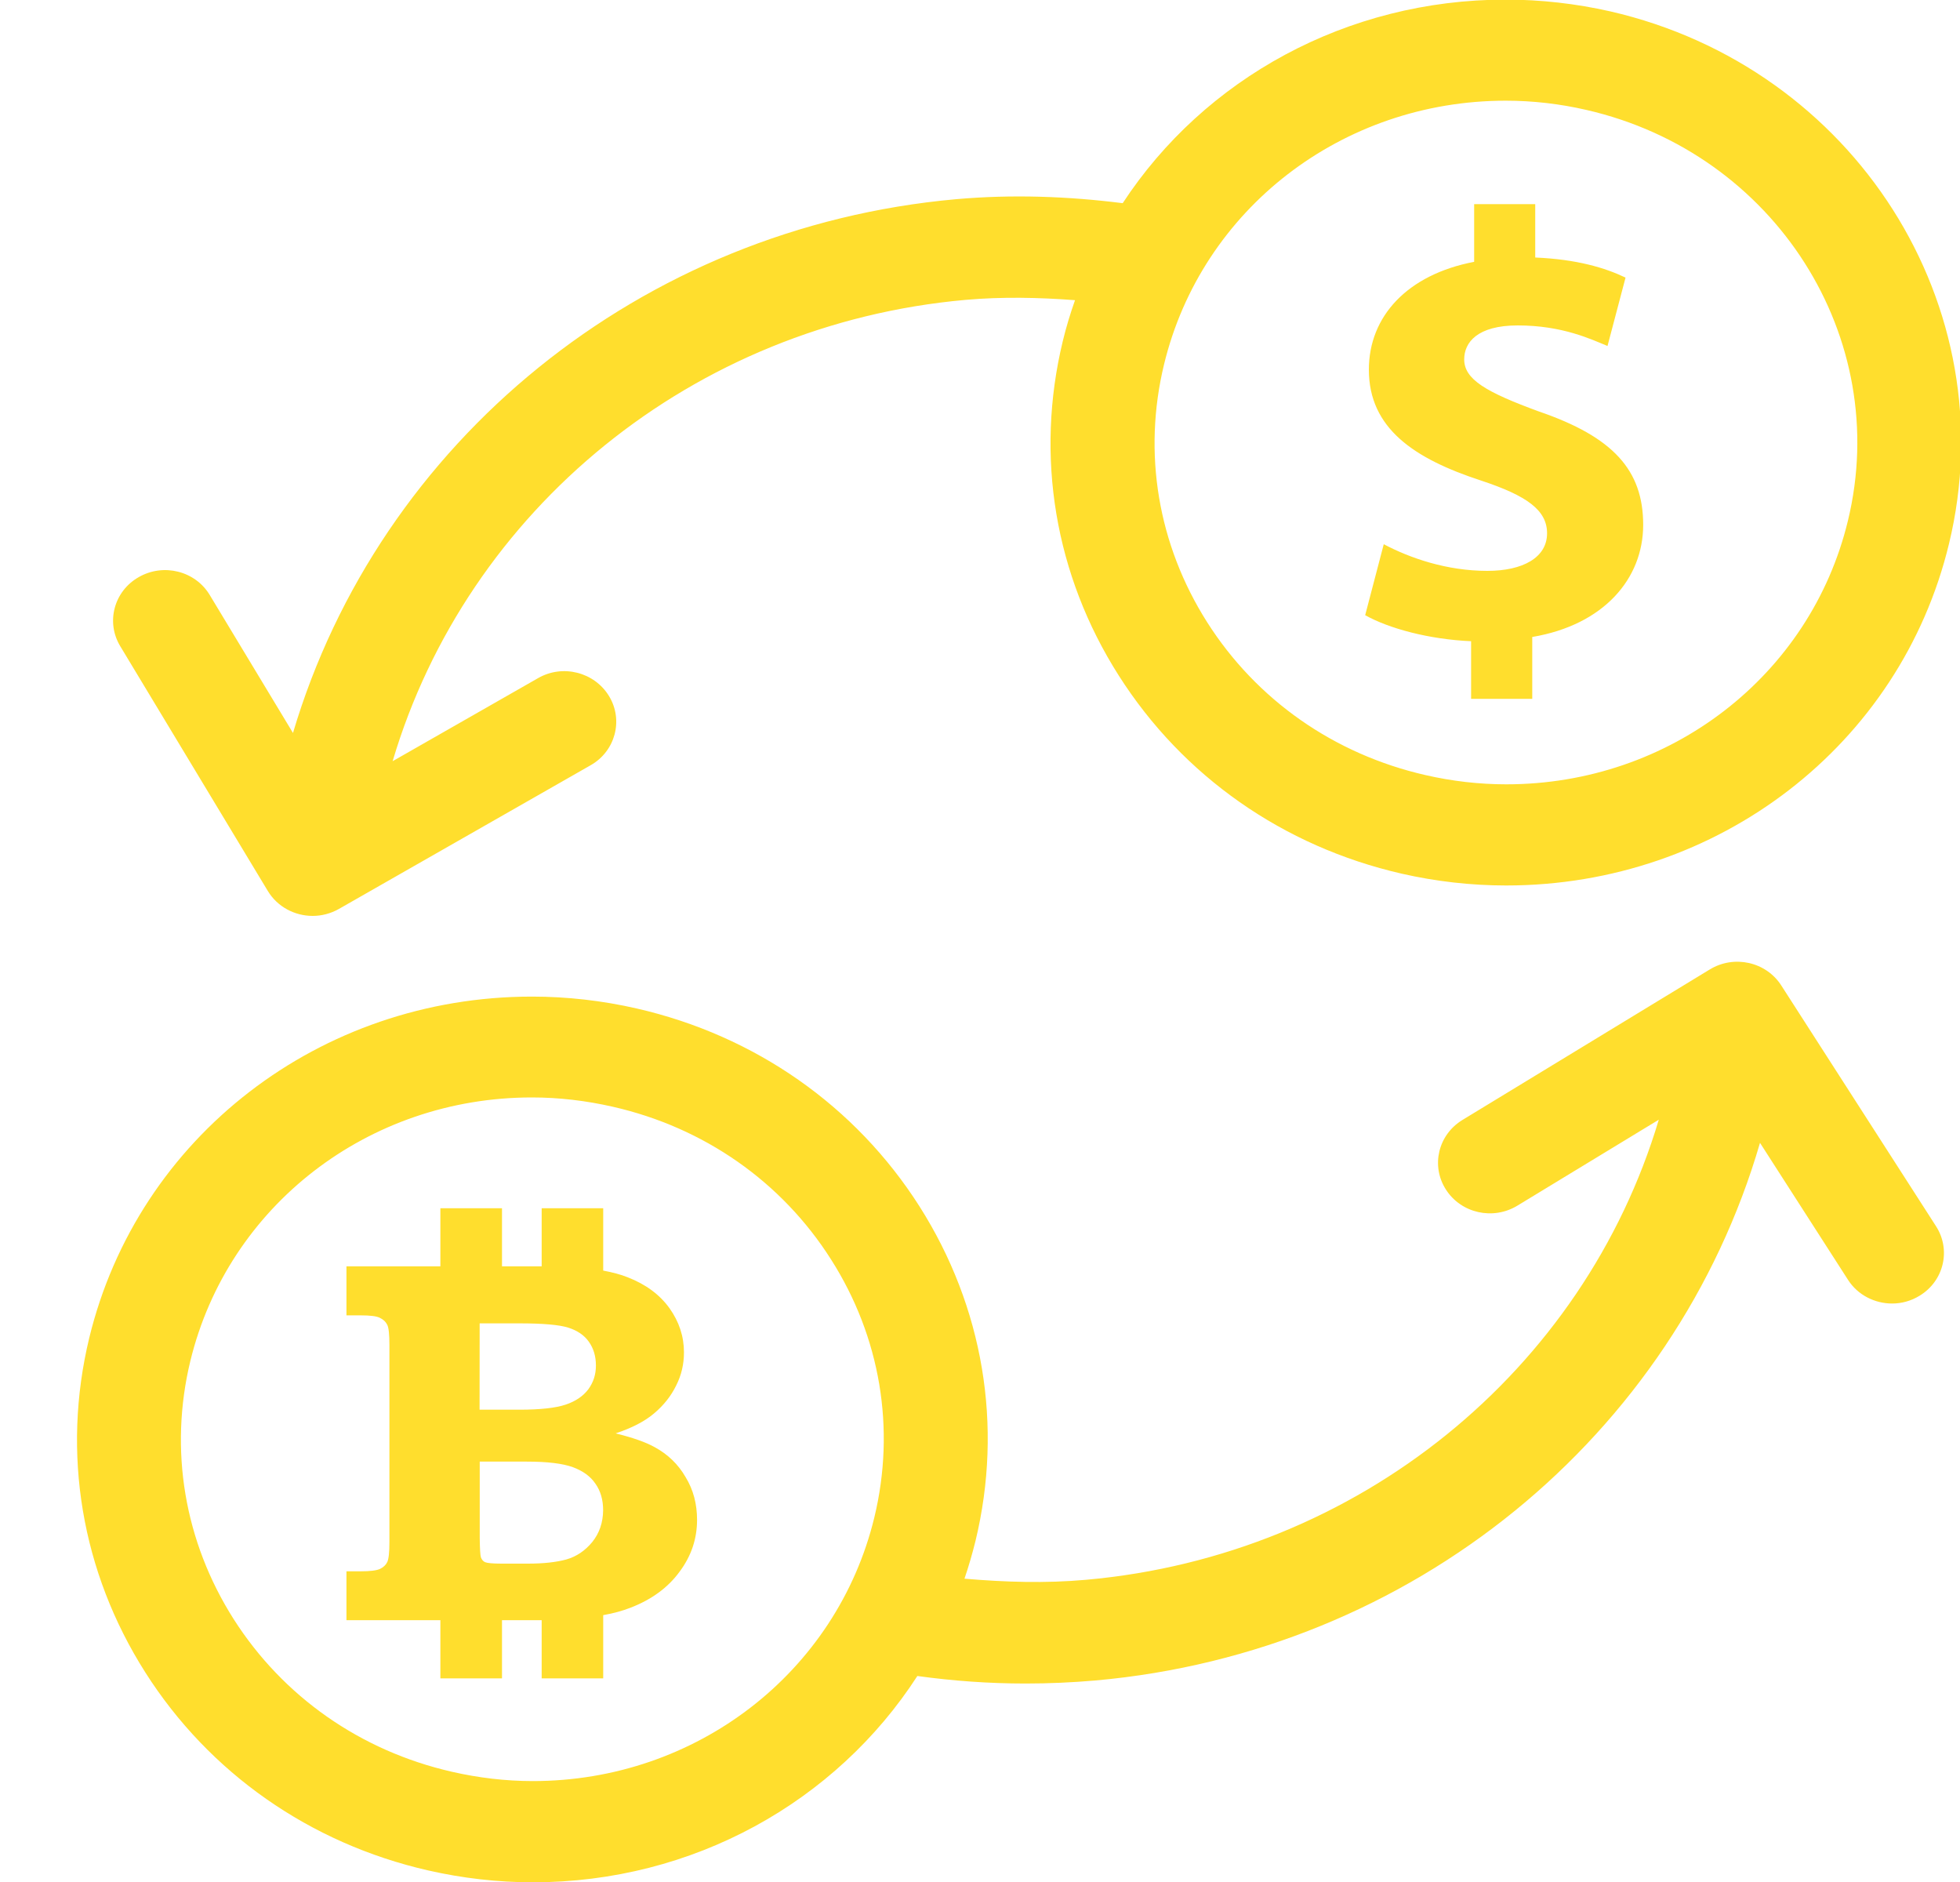 <svg
 xmlns="http://www.w3.org/2000/svg"
 xmlns:xlink="http://www.w3.org/1999/xlink"
 width="25px" height="24px">
<path fill-rule="evenodd"  fill="rgb(255, 222, 45)"
 d="M8.351,18.455 C8.237,18.391 8.070,18.333 7.853,18.279 C8.056,18.211 8.219,18.129 8.342,18.025 C8.467,17.920 8.559,17.802 8.624,17.670 C8.692,17.536 8.724,17.396 8.724,17.246 C8.724,17.042 8.662,16.855 8.539,16.682 C8.414,16.509 8.237,16.378 8.005,16.288 C7.916,16.252 7.810,16.225 7.694,16.203 L7.694,15.408 L6.909,15.408 L6.909,16.149 L6.403,16.149 L6.403,15.408 L5.617,15.408 L5.617,16.149 L4.419,16.149 L4.419,16.774 L4.600,16.774 C4.723,16.774 4.806,16.784 4.848,16.807 C4.891,16.828 4.922,16.857 4.940,16.896 C4.958,16.931 4.967,17.016 4.967,17.151 L4.967,19.665 C4.967,19.796 4.958,19.880 4.940,19.919 C4.922,19.957 4.891,19.986 4.848,20.007 C4.806,20.027 4.723,20.038 4.600,20.038 L4.419,20.038 L4.419,20.661 L5.617,20.661 L5.617,21.403 L6.403,21.403 L6.403,20.661 L6.850,20.661 C6.869,20.661 6.890,20.661 6.909,20.661 L6.909,21.403 L7.694,21.403 L7.694,20.597 C7.826,20.574 7.942,20.541 8.040,20.503 C8.311,20.399 8.521,20.245 8.668,20.043 C8.819,19.841 8.891,19.621 8.891,19.382 C8.891,19.180 8.844,18.999 8.745,18.837 C8.650,18.672 8.518,18.546 8.351,18.455 ZM6.118,16.876 L6.626,16.876 C6.923,16.876 7.131,16.894 7.246,16.930 C7.361,16.966 7.450,17.025 7.509,17.108 C7.571,17.194 7.601,17.296 7.601,17.414 C7.601,17.528 7.569,17.628 7.504,17.717 C7.439,17.803 7.344,17.869 7.216,17.912 C7.089,17.955 6.892,17.977 6.625,17.977 L6.117,17.977 L6.118,16.876 L6.118,16.876 ZM7.554,19.665 C7.462,19.776 7.353,19.850 7.223,19.887 C7.095,19.922 6.932,19.940 6.735,19.940 L6.396,19.940 C6.284,19.940 6.215,19.933 6.189,19.922 C6.163,19.912 6.146,19.890 6.134,19.860 C6.126,19.836 6.121,19.755 6.119,19.615 L6.119,18.639 L6.718,18.639 C6.983,18.639 7.177,18.663 7.307,18.710 C7.434,18.757 7.532,18.827 7.595,18.921 C7.660,19.013 7.693,19.125 7.693,19.260 C7.691,19.418 7.645,19.552 7.554,19.665 ZM22.721,12.568 C22.528,12.266 22.120,12.173 21.808,12.363 L18.654,14.282 C18.343,14.471 18.249,14.868 18.443,15.170 C18.637,15.473 19.045,15.564 19.356,15.374 L21.158,14.279 C20.202,17.477 17.330,19.836 13.854,20.146 C13.334,20.193 12.817,20.176 12.302,20.132 C12.356,19.974 12.402,19.814 12.443,19.649 C12.797,18.182 12.543,16.667 11.728,15.384 C10.912,14.102 9.630,13.206 8.123,12.861 C7.683,12.760 7.232,12.709 6.785,12.709 C4.082,12.709 1.760,14.498 1.138,17.063 C0.784,18.530 1.038,20.045 1.854,21.328 C2.669,22.610 3.951,23.507 5.459,23.852 C5.898,23.952 6.348,24.004 6.796,24.004 C8.840,24.004 10.663,22.979 11.701,21.373 C12.157,21.436 12.617,21.469 13.080,21.469 C13.377,21.469 13.674,21.456 13.973,21.430 C18.021,21.069 21.361,18.309 22.449,14.574 L23.571,16.320 C23.696,16.516 23.914,16.623 24.134,16.623 C24.254,16.623 24.375,16.591 24.484,16.524 C24.795,16.336 24.888,15.938 24.694,15.637 L22.721,12.568 ZM6.796,22.713 C6.451,22.713 6.103,22.672 5.763,22.594 C4.598,22.328 3.610,21.636 2.980,20.647 C2.351,19.657 2.154,18.488 2.428,17.355 C2.909,15.378 4.699,13.995 6.784,13.995 C7.130,13.995 7.477,14.036 7.818,14.114 C8.982,14.379 9.971,15.070 10.600,16.061 C11.230,17.050 11.426,18.220 11.152,19.352 C10.672,21.329 8.881,22.713 6.796,22.713 ZM20.539,0.145 C20.101,0.046 19.653,-0.005 19.206,-0.005 C17.177,-0.005 15.361,1.003 14.320,2.591 C13.621,2.503 12.911,2.477 12.197,2.540 C8.168,2.900 4.839,5.637 3.737,9.347 L2.676,7.589 C2.492,7.281 2.085,7.178 1.769,7.360 C1.454,7.539 1.348,7.934 1.534,8.241 L3.416,11.362 C3.539,11.566 3.761,11.680 3.988,11.680 C4.102,11.680 4.217,11.651 4.323,11.591 L7.533,9.759 C7.849,9.580 7.954,9.184 7.769,8.878 C7.583,8.571 7.177,8.466 6.861,8.649 L5.008,9.707 C5.960,6.501 8.835,4.134 12.317,3.824 C12.784,3.783 13.249,3.793 13.712,3.828 C13.652,3.998 13.599,4.172 13.556,4.350 C13.201,5.817 13.454,7.333 14.270,8.615 C15.086,9.898 16.367,10.795 17.877,11.141 C18.316,11.241 18.764,11.292 19.211,11.292 C21.917,11.292 24.240,9.501 24.859,6.937 C25.594,3.908 23.656,0.861 20.539,0.145 ZM23.570,6.642 C23.092,8.619 21.299,10.002 19.213,10.002 C18.867,10.002 18.521,9.962 18.181,9.884 C17.016,9.618 16.027,8.925 15.398,7.936 C14.769,6.946 14.573,5.777 14.848,4.645 C15.328,2.667 17.119,1.284 19.206,1.284 C19.552,1.284 19.897,1.324 20.235,1.402 C22.641,1.953 24.138,4.304 23.570,6.642 ZM20.959,6.693 C20.959,7.380 20.457,7.969 19.544,8.123 L19.544,8.912 L18.764,8.912 L18.764,8.177 C18.230,8.154 17.715,8.015 17.413,7.845 L17.650,6.940 C17.984,7.117 18.453,7.280 18.971,7.280 C19.424,7.280 19.733,7.110 19.733,6.801 C19.733,6.507 19.478,6.322 18.890,6.128 C18.040,5.850 17.460,5.464 17.460,4.714 C17.460,4.033 17.953,3.501 18.803,3.339 L18.803,2.603 L19.582,2.603 L19.582,3.284 C20.115,3.307 20.472,3.415 20.734,3.540 L20.504,4.412 C20.297,4.328 19.932,4.150 19.359,4.150 C18.843,4.150 18.676,4.367 18.676,4.583 C18.676,4.838 18.954,5.000 19.628,5.247 C20.577,5.572 20.959,5.996 20.959,6.693 Z"/>
</svg>
